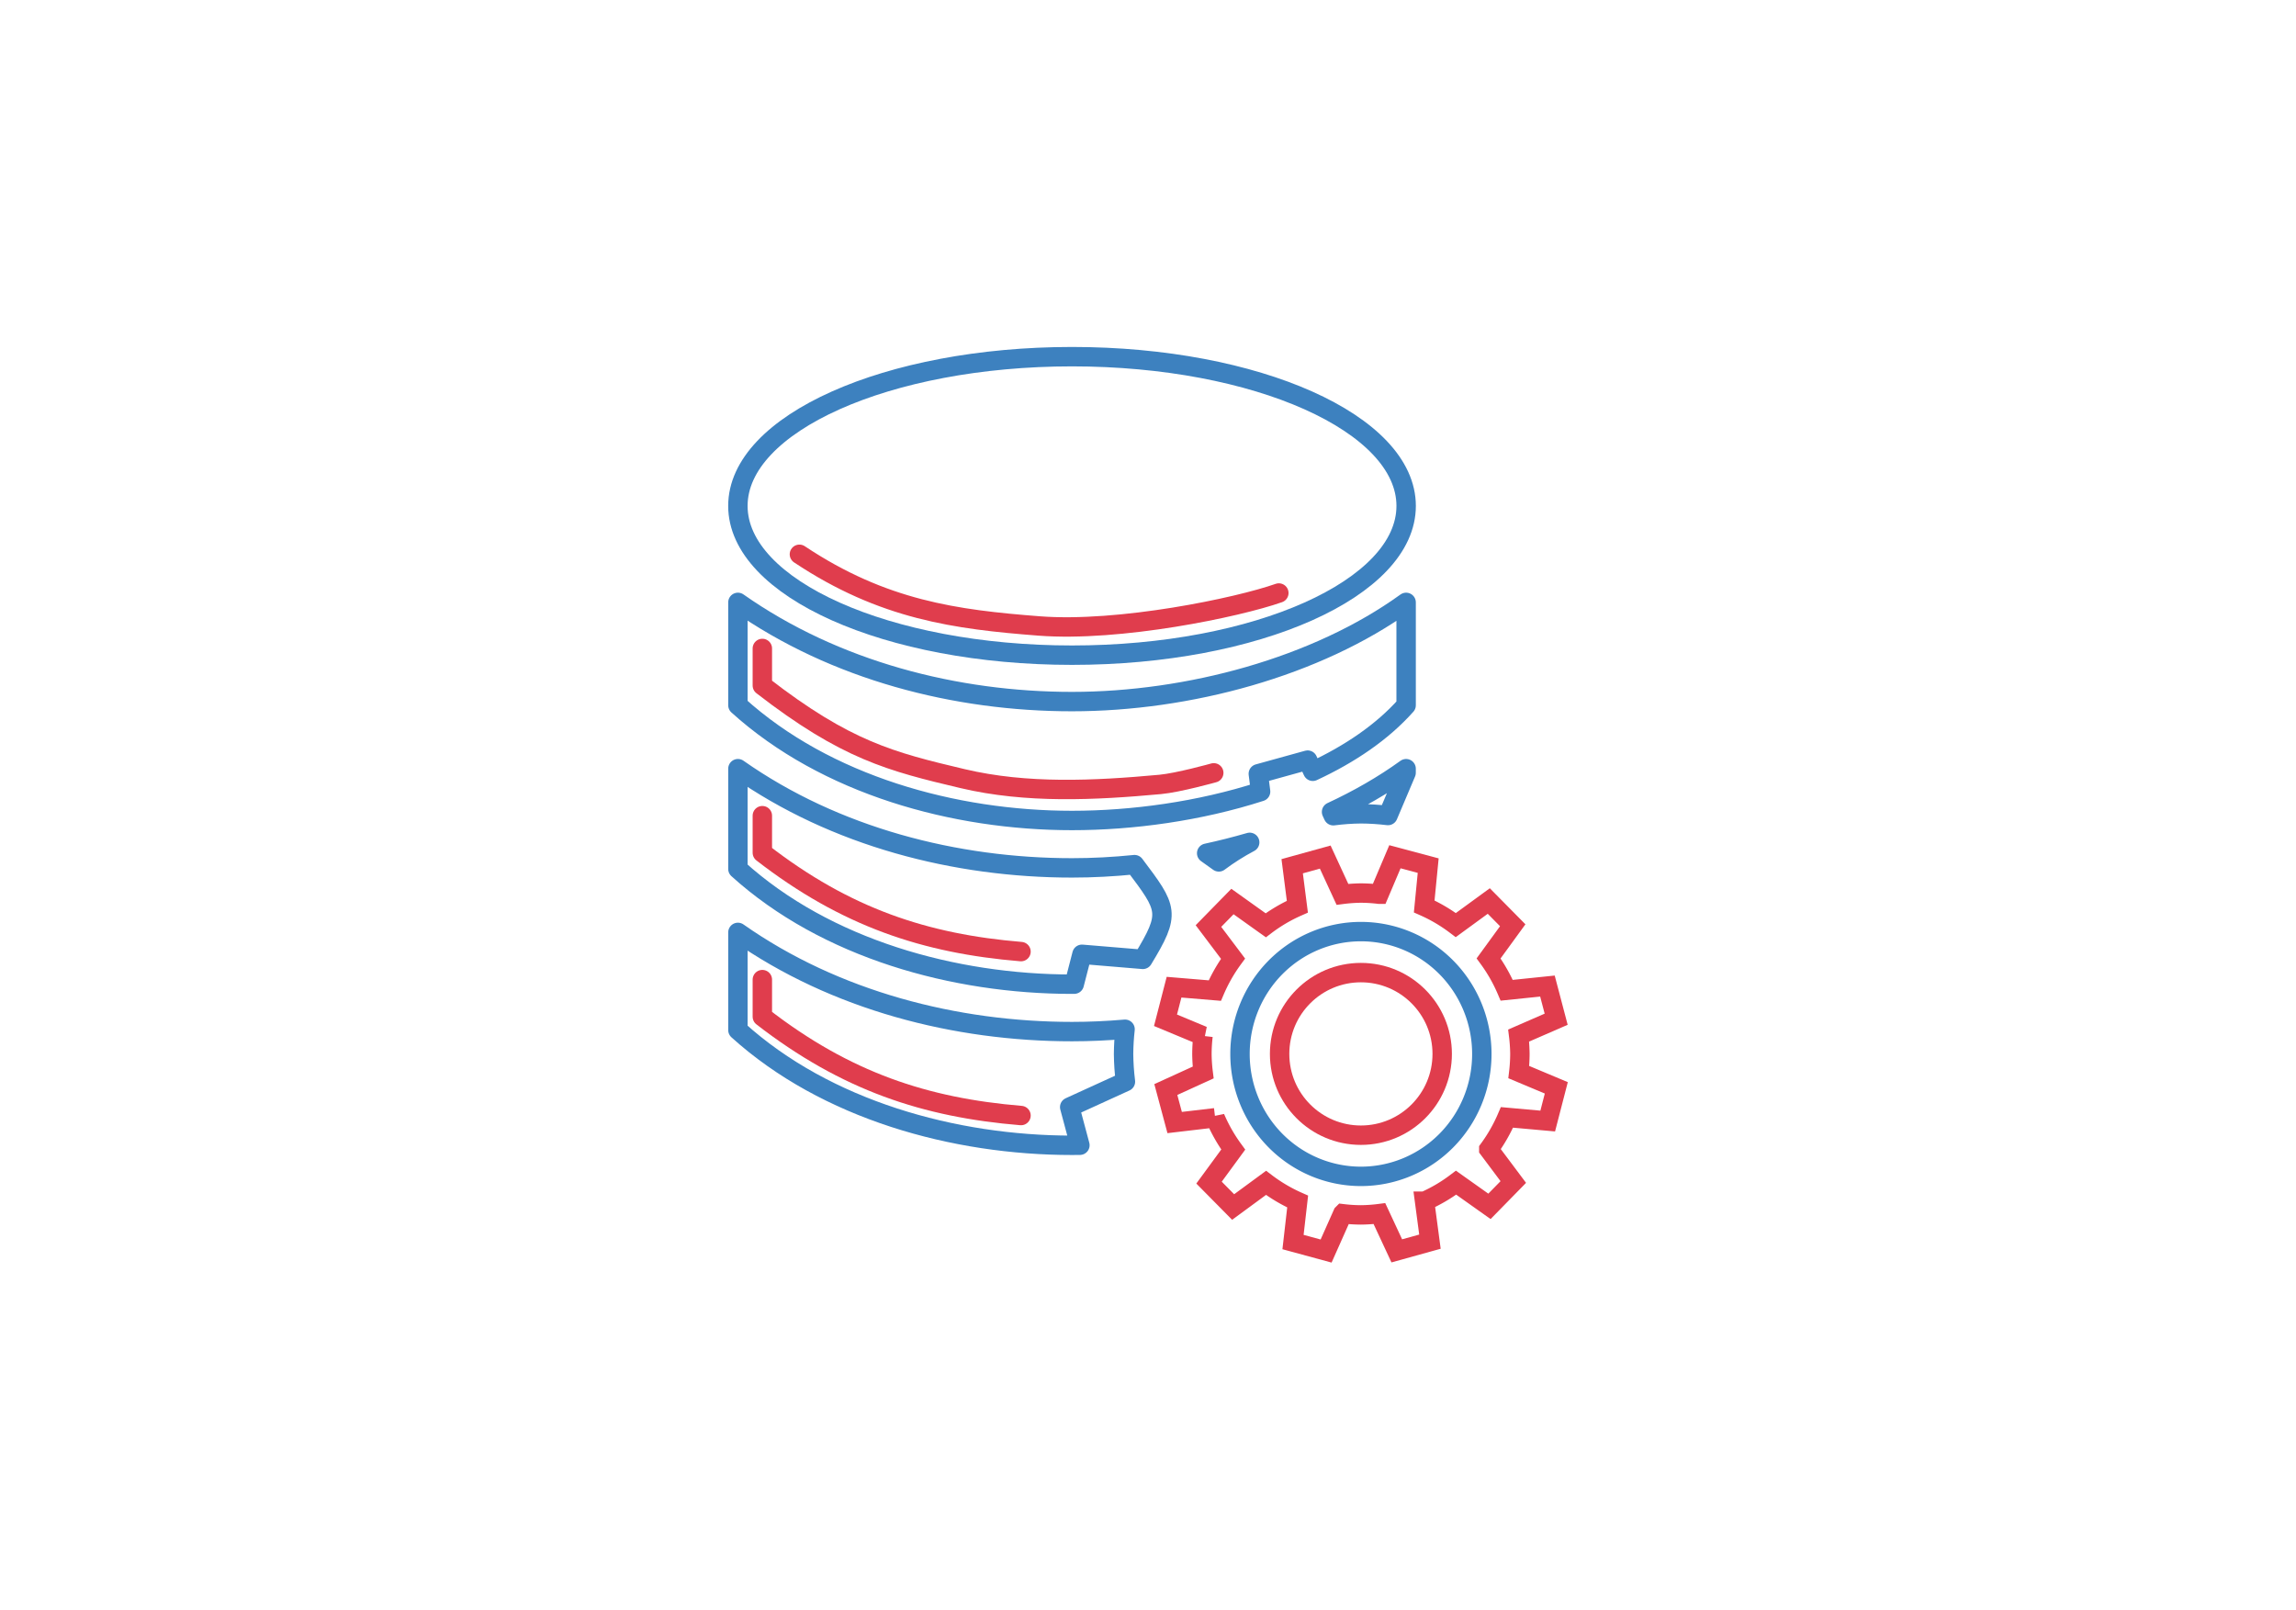 <?xml version="1.0" encoding="UTF-8" standalone="no"?>
<!-- Created with Inkscape (http://www.inkscape.org/) -->

<svg
   xmlns:dc="http://purl.org/dc/elements/1.1/"
   xmlns:cc="http://creativecommons.org/ns#"
   xmlns:rdf="http://www.w3.org/1999/02/22-rdf-syntax-ns#"
   xmlns:svg="http://www.w3.org/2000/svg"
   xmlns="http://www.w3.org/2000/svg"
   xmlns:sodipodi="http://sodipodi.sourceforge.net/DTD/sodipodi-0.dtd"
   xmlns:inkscape="http://www.inkscape.org/namespaces/inkscape"
   width="946.5"
   height="663.5"
   viewBox="0 0 250.428 175.551"
   version="1.1"
   id="svg3144"
   sodipodi:docname="services3.svg"
   inkscape:version="0.92.1 r15371">
  <defs
     id="defs3138">
    <inkscape:path-effect
       effect="spiro"
       id="path-effect3082"
       is_visible="true" />
    <inkscape:path-effect
       effect="spiro"
       id="path-effect3086"
       is_visible="true" />
  </defs>
  <sodipodi:namedview
     id="base"
     pagecolor="#ffffff"
     bordercolor="#666666"
     borderopacity="1.0"
     inkscape:pageopacity="0.0"
     inkscape:pageshadow="2"
     inkscape:zoom="0.7"
     inkscape:cx="432.14985"
     inkscape:cy="272.78231"
     inkscape:document-units="mm"
     inkscape:current-layer="svg3144"
     showgrid="false"
     fit-margin-top="0"
     fit-margin-left="0"
     fit-margin-right="0"
     fit-margin-bottom="0"
     inkscape:window-width="2256"
     inkscape:window-height="1410"
     inkscape:window-x="-11"
     inkscape:window-y="-11"
     inkscape:window-maximized="1"
     units="px" />
  <g
     inkscape:label="Layer 1"
     inkscape:groupmode="layer"
     id="layer1"
     transform="translate(120.769,81.92)" />
  <path
     style="opacity:1;fill:none;fill-opacity:1;stroke:#3d81bf;stroke-width:2.117;stroke-linecap:round;stroke-linejoin:round;stroke-miterlimit:4;stroke-dasharray:none;stroke-opacity:1"
     d="m 80.485,65.701 v 11.219 c 9.614,8.705 23.592,12.569 36.442,12.569 6.571,5.6e-5 13.917,-1.005 20.568,-3.152 l -0.249,-1.944 5.381,-1.489 0.562,1.218 c 4.025,-1.871 7.56,-4.256 10.179,-7.2 V 65.701 c -9.761,7.053 -23.77,10.819 -36.441,10.82 -12.671,5.6e-5 -25.837,-3.368 -36.442,-10.82 z m 0,18.139 v 10.936 c 9.614,8.705 23.592,12.568 36.442,12.568 0.08,0 0.162,-0.003 0.243,-0.003 l 0.84,-3.257 6.641,0.553 c 3.072,-5.053 2.732,-5.505 -0.904,-10.331 -2.294,0.233 -4.578,0.353 -6.819,0.353 -12.671,5.8e-5 -25.836,-3.367 -36.442,-10.82 z m 72.882,0 c -2.469,1.784 -5.21,3.357 -8.133,4.713 l 0.192,0.417 c 0.998,-0.129 2.003,-0.2 3.01,-0.21 0.987,0.005 1.973,0.068 2.953,0.187 l 1.977,-4.663 z m -17.06,8.034 c -1.546,0.449 -3.114,0.844 -4.694,1.186 l 1.326,0.947 c 1.067,-0.797 2.193,-1.51 3.368,-2.132 z m -55.822,9.822 v 10.652 c 9.617,8.704 23.592,12.568 36.442,12.568 0.285,0 0.573,-0.005 0.86,-0.008 l -1.114,-4.16 6.08,-2.775 c -0.125,-0.999 -0.193,-2.005 -0.204,-3.013 0.008,-0.902 0.062,-1.804 0.163,-2.701 -1.946,0.168 -3.88,0.255 -5.785,0.255 -12.671,4e-5 -25.837,-3.368 -36.442,-10.819 z"
     id="rect1877"
     inkscape:connector-curvature="0"
     sodipodi:nodetypes="ccsccccccsccccccccccccccccccccccccccccccc" />
  <ellipse
     style="opacity:1;fill:none;fill-opacity:1;stroke:#3d81bf;stroke-width:2.117;stroke-linecap:round;stroke-linejoin:round;stroke-miterlimit:4;stroke-dasharray:none;stroke-opacity:1"
     id="ellipse1916"
     cx="116.927"
     cy="55.18"
     rx="36.444"
     ry="16.279" />
  <path
     inkscape:connector-curvature="0"
     style="fill:none;stroke:#e03d4d;stroke-width:2.117;stroke-miterlimit:4;stroke-dasharray:none;stroke-opacity:1"
     d="m 152.147,93.445 -1.732,4.084 a 17.342,17.551 0 0 0 -1.978,-0.125 17.342,17.551 0 0 0 -2.016,0.141 l -1.876,-4.064 -3.605,0.998 0.565,4.412 a 17.342,17.551 0 0 0 -3.449,2.028 l -3.63,-2.591 -2.618,2.674 2.681,3.558 a 17.342,17.551 0 0 0 -1.986,3.481 l -4.449,-0.37 -0.931,3.608 4.092,1.702 a 17.342,17.551 0 0 0 -0.12,1.976 17.342,17.551 0 0 0 0.136,2.018 l -4.073,1.859 0.964,3.599 4.415,-0.519 a 17.342,17.551 0 0 0 1.973,3.469 l -2.639,3.603 2.63,2.662 3.587,-2.635 a 17.342,17.551 0 0 0 3.449,2.037 l -0.505,4.418 3.609,0.981 1.811,-4.068 a 17.342,17.551 0 0 0 1.984,0.126 17.342,17.551 0 0 0 2.02,-0.141 l 1.894,4.064 3.616,-1.004 -0.586,-4.41 a 17.342,17.551 0 0 0 3.437,-2.023 l 3.641,2.582 2.599,-2.655 -2.672,-3.57 a 17.342,17.551 0 0 0 1.984,-3.478 l 4.443,0.398 0.936,-3.621 -4.091,-1.717 a 17.342,17.551 0 0 0 0.12,-1.976 17.342,17.551 0 0 0 -0.135,-2.009 l 4.091,-1.782 -0.952,-3.617 -4.442,0.459 a 17.342,17.551 0 0 0 -1.975,-3.475 l 2.631,-3.615 -2.611,-2.644 -3.598,2.625 a 17.342,17.551 0 0 0 -3.446,-2.036 l 0.435,-4.449 z"
     id="path3104" />
  <path
     inkscape:connector-curvature="0"
     style="fill:none;stroke:#3d81bf;stroke-width:2.117;stroke-miterlimit:4;stroke-dasharray:none;stroke-opacity:1"
     d="m 148.437,101.608 a 13.188,13.347 0 0 1 13.188,13.348 13.188,13.347 0 0 1 -13.188,13.348 13.188,13.347 0 0 1 -13.188,-13.348 13.188,13.347 0 0 1 13.188,-13.348 z"
     id="path240" />
  <path
     style="fill:none;stroke:#e03d4d;stroke-width:2.117;stroke-linecap:round;stroke-linejoin:round;stroke-miterlimit:4;stroke-dasharray:none;stroke-opacity:1"
     d="M 83.15,70.726 V 74.769 c 9.127,7.069 14.023,8.305 21.833,10.153 6.994,1.655 14.396,1.293 21.553,0.635 1.987,-0.183 5.851,-1.264 5.851,-1.264"
     id="path2044"
     inkscape:connector-curvature="0"
     sodipodi:nodetypes="ccaac" />
  <path
     sodipodi:nodetypes="ccc"
     inkscape:connector-curvature="0"
     id="path2046"
     d="m 83.15,88.965 v 4.043 c 9.127,7.069 17.791,9.919 28.212,10.782"
     style="fill:none;stroke:#e03d4d;stroke-width:2.117;stroke-linecap:round;stroke-linejoin:round;stroke-miterlimit:4;stroke-dasharray:none;stroke-opacity:1" />
  <path
     style="fill:none;stroke:#e03d4d;stroke-width:2.117;stroke-linecap:round;stroke-linejoin:round;stroke-miterlimit:4;stroke-dasharray:none;stroke-opacity:1"
     d="m 83.15,106.845 v 4.043 c 9.127,7.069 17.791,9.919 28.212,10.782"
     id="path2048"
     inkscape:connector-curvature="0"
     sodipodi:nodetypes="ccc" />
  <path
     sodipodi:nodetypes="cac"
     inkscape:connector-curvature="0"
     id="path2059"
     d="m 87.193,60.456 c 9.127,6.081 17.076,7.117 26.146,7.817 8.771,0.676 21.657,-2.011 26.146,-3.594"
     style="fill:none;stroke:#e03d4d;stroke-width:2.117;stroke-linecap:round;stroke-linejoin:round;stroke-miterlimit:4;stroke-dasharray:none;stroke-opacity:1" />
  <circle
     style="opacity:1;fill:none;fill-opacity:1;stroke:#e03d4d;stroke-width:2.117;stroke-linecap:round;stroke-linejoin:round;stroke-miterlimit:4;stroke-dasharray:none;stroke-opacity:1"
     id="path2061"
     cx="148.436"
     cy="114.947"
     r="8.867" />
</svg>
